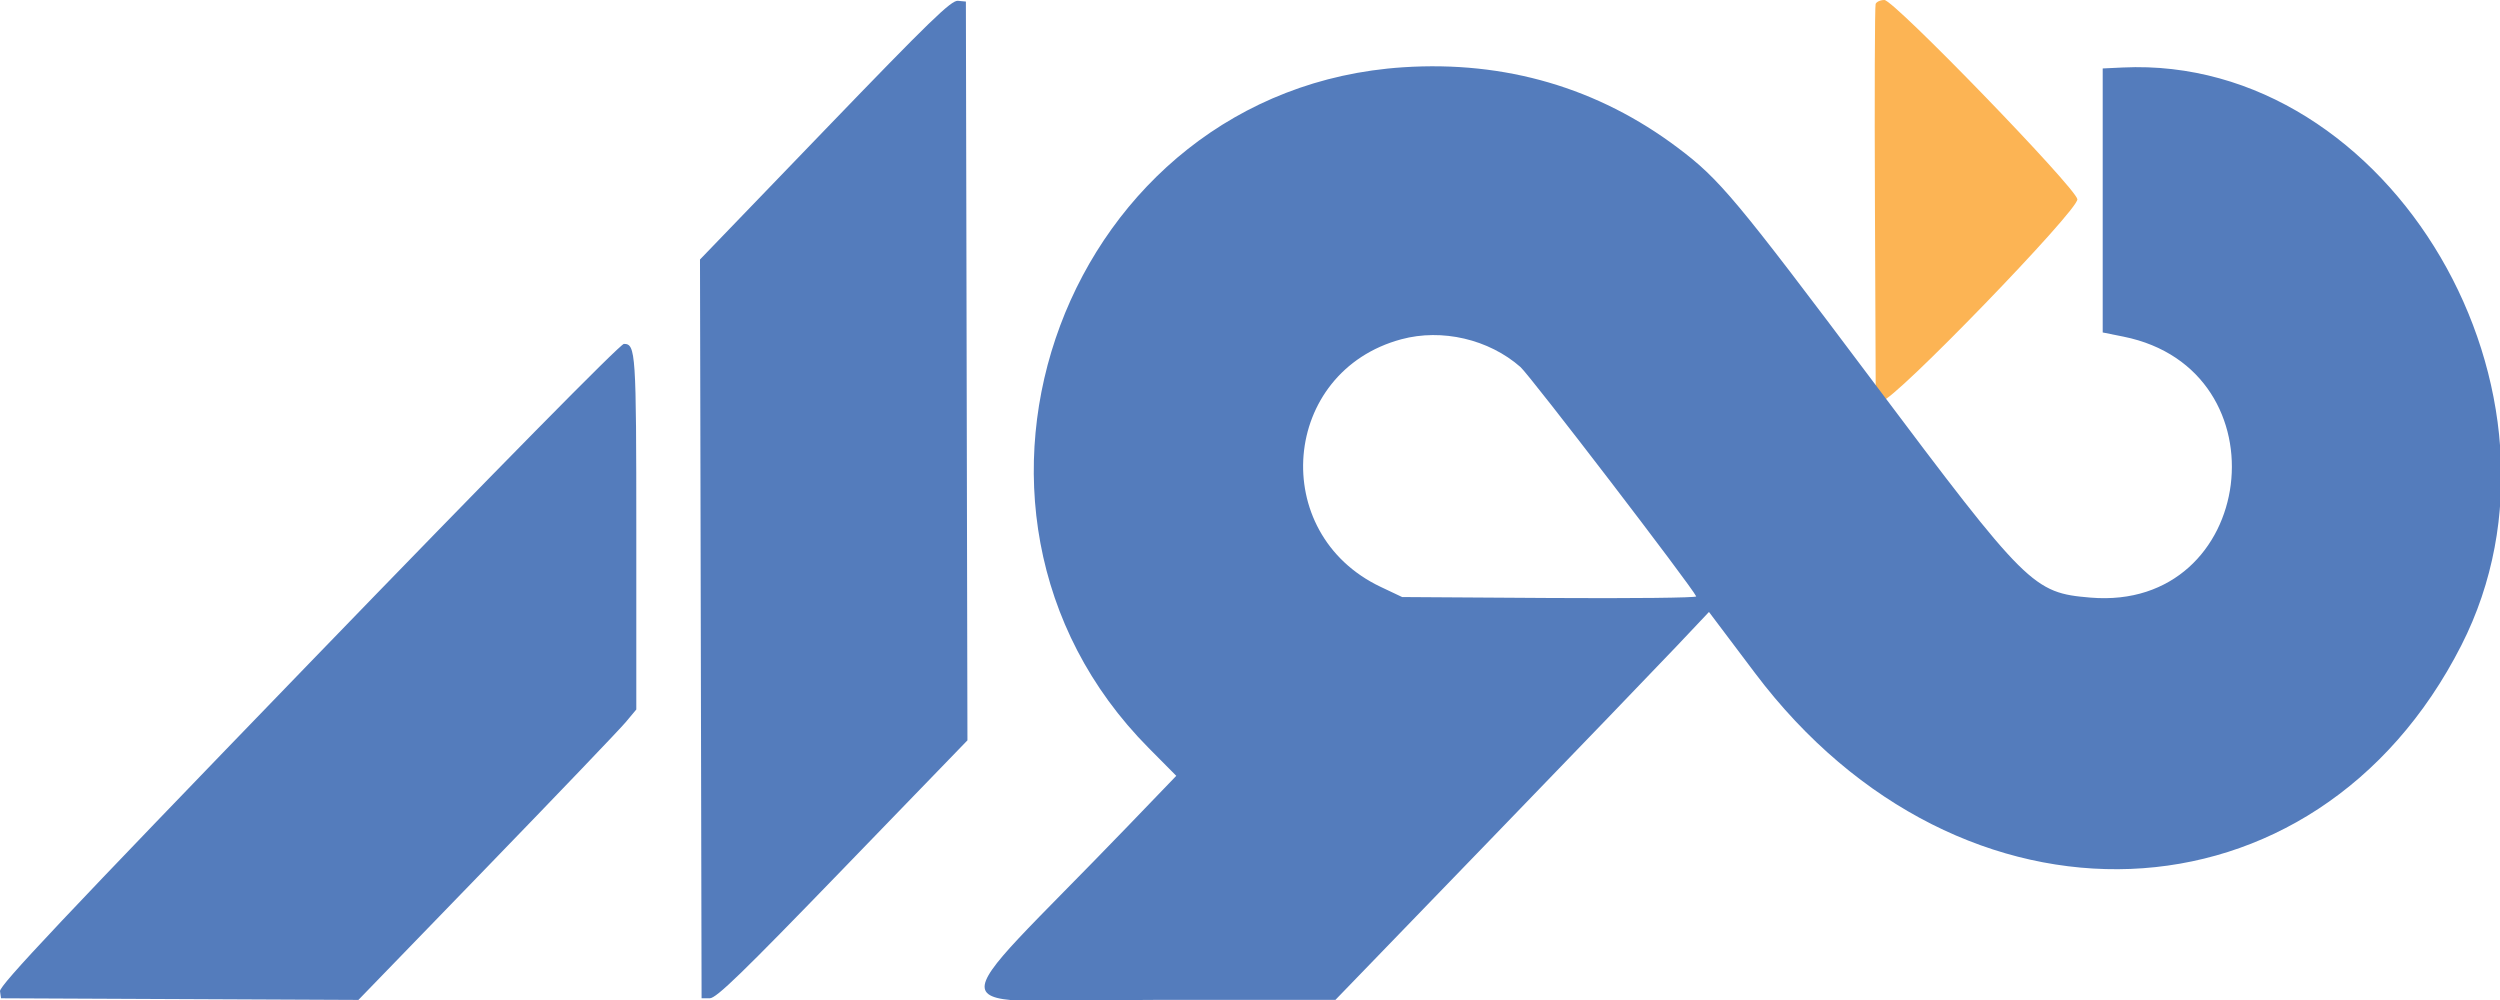 <?xml version="1.0" encoding="UTF-8" standalone="no"?>
<svg
   viewBox="0 0 800 320"
   version="1.1"
   id="svg2"
   sodipodi:docname="trace-OPTI.svg"
   width="800"
   height="320"
   inkscape:version="1.4 (86a8ad7, 2024-10-11)"
   xmlns:inkscape="http://www.inkscape.org/namespaces/inkscape"
   xmlns:sodipodi="http://sodipodi.sourceforge.net/DTD/sodipodi-0.dtd"
   xmlns="http://www.w3.org/2000/svg"
   xmlns:svg="http://www.w3.org/2000/svg">
  <defs
     id="defs2" />
  <sodipodi:namedview
     id="namedview2"
     pagecolor="#ffffff"
     bordercolor="#000000"
     borderopacity="0.25"
     inkscape:showpageshadow="2"
     inkscape:pageopacity="0.0"
     inkscape:pagecheckerboard="0"
     inkscape:deskcolor="#d1d1d1"
     inkscape:zoom="1.4923574"
     inkscape:cx="412.09966"
     inkscape:cy="145.07248"
     inkscape:window-width="2560"
     inkscape:window-height="1001"
     inkscape:window-x="-9"
     inkscape:window-y="-9"
     inkscape:window-maximized="1"
     inkscape:current-layer="svg2" />
  <g
     id="g2"
     transform="matrix(1.019,0,0,1.019,-7.405,0)">
    <path
       fill="#fcb454"
       fill-rule="evenodd"
       d="m 596.276,1.245 c -0.263,0.688 -0.361,28.925 -0.218,62.75 l 0.259,61.5 2.099,0.3 c 3.232,0.461 61.656,-59.884 61.216,-63.229 -0.472,-3.585 -57.59,-62.56 -60.596,-62.566 -1.255,-0.003 -2.497,0.558 -2.76,1.245"
       id="path1" />
    <path
       fill="#547cbc"
       fill-rule="evenodd"
       d="m 266.337,40.756 -39.25,40.739 0.25,116 0.25,116 h 2.567 c 2.068,0 10.172,-7.863 41.743,-40.5 l 39.177,-40.5 -0.243,-116 -0.244,-116 -2.5,-0.239 c -2.101,-0.201 -8.764,6.262 -41.75,40.5 m 181.583,-19.63 c -105.764,6.905 -154.858,138.198 -79.934,213.767 l 8.67,8.745 -15.33,15.928 c -60.563,62.93 -61.984,54.429 9.1,54.429 h 56.204 l 48.479,-50.134 c 26.663,-27.574 53.057,-54.984 58.654,-60.91 l 10.177,-10.776 14.485,19.223 c 64.521,85.625 176.015,81.224 221.793,-8.757 40.208,-79.032 -22.167,-185.447 -106.353,-181.444 l -6.278,0.298 v 82.91 l 6.5,1.308 c 51.464,10.36 41.876,86.325 -10.344,81.955 -18.001,-1.506 -19.897,-3.39 -68.221,-67.777 -43.279,-57.666 -48.239,-63.605 -61.36,-73.476 -25.034,-18.833 -54.187,-27.382 -86.242,-25.289 m -0.582,85.414 c -37.749,10.165 -41.977,60.952 -6.474,77.77 l 6.723,3.185 46.349,0.297 c 25.492,0.163 46.192,-0.062 46,-0.501 -1.293,-2.956 -52.241,-69.442 -55.204,-72.04 -9.95,-8.722 -24.642,-12.145 -37.394,-8.711 m -343.178,101.987 c -77.286,79.933 -97.139,100.987 -96.888,102.75 l 0.315,2.218 56.114,0.258 56.115,0.259 40.287,-41.595 c 22.157,-22.877 41.793,-43.398 43.635,-45.603 l 3.349,-4.008 v -55.471 c 0,-56.788 -0.168,-59.34 -3.897,-59.34 -1.112,0 -39.858,39.334 -99.03,100.532"
       id="path2" />
  </g>
</svg>
